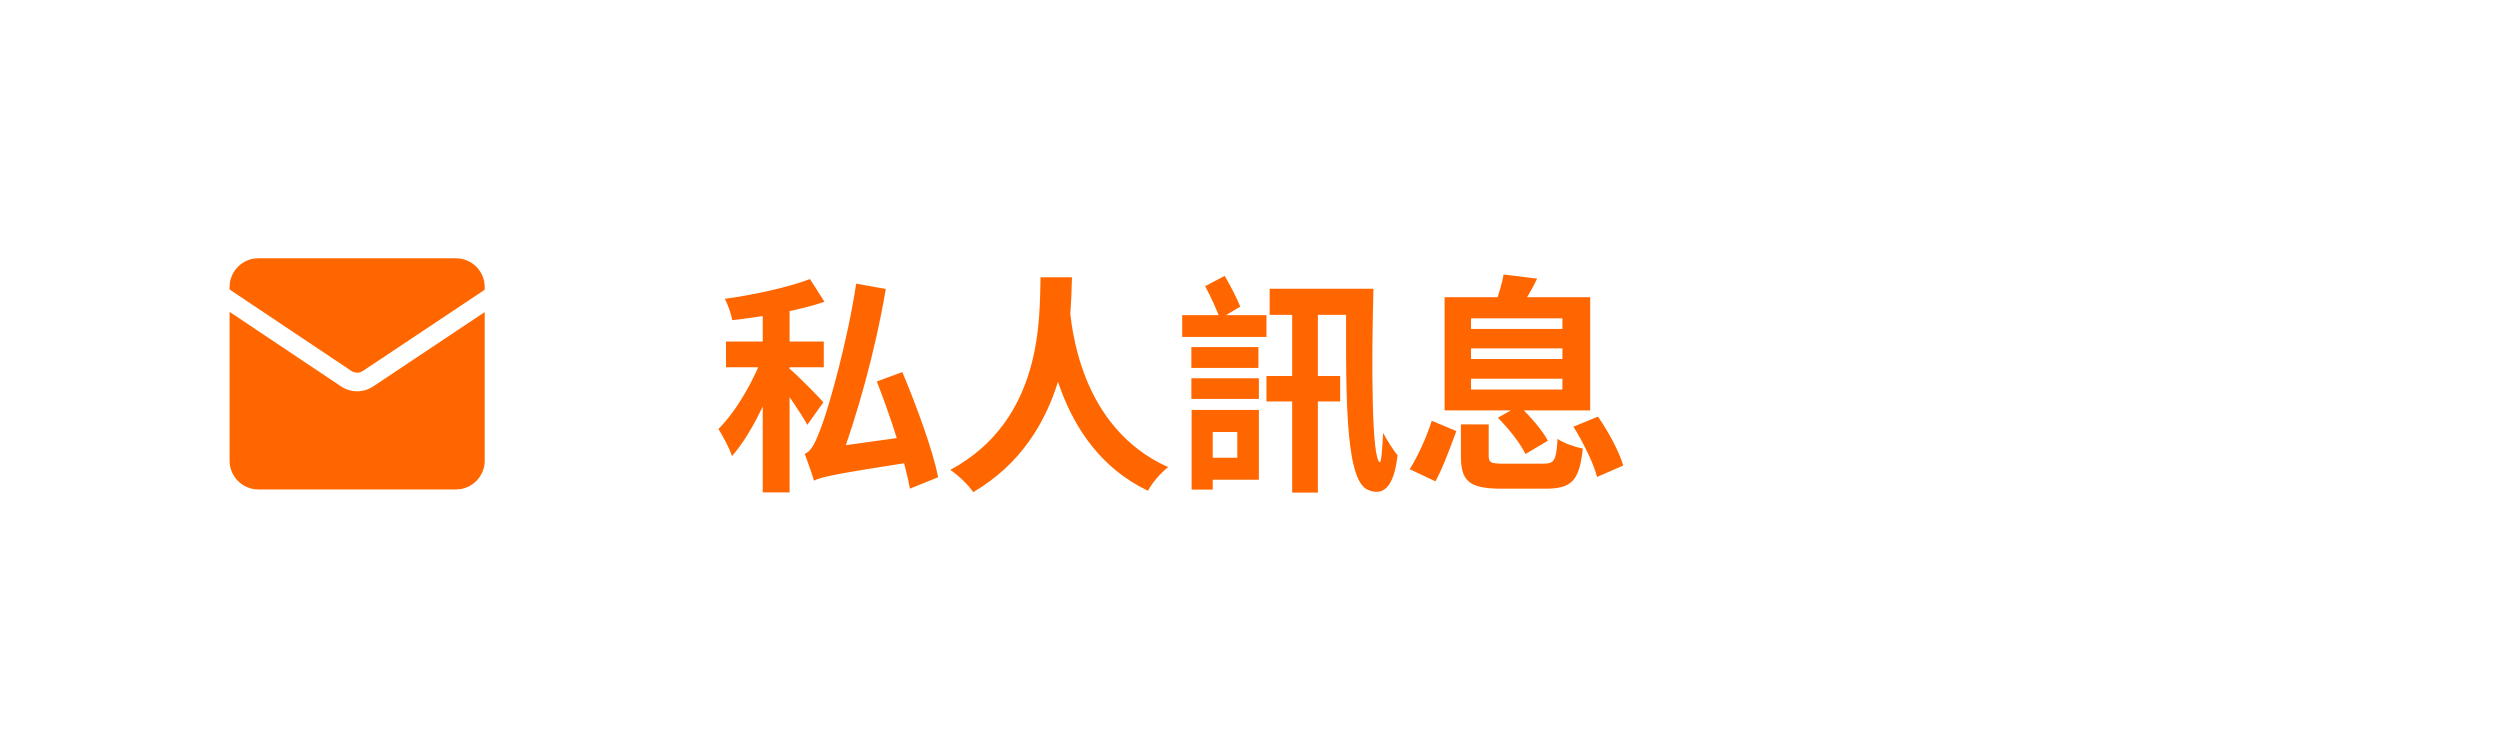 <svg width="196" height="58" viewBox="0 0 196 58" fill="none" xmlns="http://www.w3.org/2000/svg">
<g clip-path="url(#clip0_1929_1651)">
<path d="M27.55 29.082C27.823 29.264 28.177 29.264 28.45 29.082L38 22.716V22.5C38 21.26 36.99 20.25 35.75 20.25H20.25C19.01 20.25 18 21.26 18 22.5V22.697L27.55 29.082Z" fill="#FF6600"/>
<path d="M29.26 30.295C28.877 30.55 28.44 30.677 28 30.677C27.56 30.677 27.123 30.55 26.74 30.294L18 24.452V36.122C18 37.362 19.01 38.372 20.25 38.372H35.75C36.99 38.372 38 37.362 38 36.122V24.47L29.26 30.293V30.295Z" fill="#FF6600"/>
<path d="M68.744 29.908C69.806 32.626 70.958 36.136 71.336 38.314L73.55 37.414C73.118 35.236 71.858 31.834 70.742 29.17L68.744 29.908ZM63.812 37.684C63.812 37.288 65.792 36.406 65.792 36.406V36.37C67.178 32.626 68.618 27.568 69.446 22.654L67.124 22.24C66.44 26.794 64.982 31.87 64.478 33.22C63.974 34.624 63.632 35.38 63.092 35.578C63.326 36.208 63.704 37.27 63.812 37.684ZM63.812 37.684C64.496 37.36 65.468 37.162 72.038 36.136C71.912 35.668 71.714 34.786 71.66 34.156L64.82 35.11L63.722 35.794L63.812 37.684ZM59.798 23.392V38.602H61.904V23.392H59.798ZM56.918 26.776V28.792H64.586V26.776H56.918ZM59.924 27.586C59.222 29.62 57.764 32.212 56.324 33.634C56.684 34.21 57.188 35.128 57.386 35.758C58.952 33.994 60.41 30.826 61.238 28.198L59.924 27.586ZM63.506 21.88C61.778 22.528 59.168 23.104 56.828 23.428C57.062 23.878 57.332 24.616 57.404 25.102C59.798 24.832 62.57 24.364 64.64 23.662L63.506 21.88ZM61.868 28.882L60.914 29.782C61.544 30.574 62.804 32.392 63.29 33.31L64.55 31.546C64.172 31.078 62.39 29.296 61.868 28.882ZM81.578 21.736C81.488 24.814 81.83 32.896 74.504 36.838C75.206 37.324 75.908 38.008 76.304 38.584C83.828 34.156 83.936 25.462 84.044 21.736H81.578ZM83.846 23.932L81.758 24.166C82.028 25.966 82.622 34.966 90.002 38.476C90.326 37.864 90.938 37.126 91.586 36.622C84.566 33.49 83.99 25.39 83.846 23.932ZM93.404 27.208V28.846H98.66V27.208H93.404ZM93.404 29.656V31.276H98.696V29.656H93.404ZM92.684 24.706V26.416H99.29V24.706H92.684ZM94.286 32.14V33.868H97.004V35.884H94.286V37.612H98.696V32.14H94.286ZM93.422 32.14V38.386H95.078V32.14H93.422ZM94.484 22.438C94.898 23.212 95.42 24.31 95.636 24.994L97.238 24.04C96.968 23.374 96.464 22.384 96.014 21.628L94.484 22.438ZM99.29 29.476V31.474H105.068V29.476H99.29ZM105.536 22.636C105.536 30.106 105.338 37.63 107.246 38.404C108.362 38.89 109.28 38.332 109.568 35.686C109.262 35.344 108.74 34.498 108.434 33.94C108.38 35.092 108.29 36.28 108.182 36.244C107.534 36.028 107.516 28.576 107.678 22.636H105.536ZM101.306 23.968V38.62H103.322V23.968H101.306ZM99.542 22.636V24.688H106.526V22.636H99.542ZM115.328 27.316H122.492V28.144H115.328V27.316ZM115.328 29.692H122.492V30.538H115.328V29.692ZM115.328 24.958H122.492V25.786H115.328V24.958ZM113.258 23.302V32.176H124.67V23.302H113.258ZM117.884 21.52C117.776 22.15 117.524 22.978 117.308 23.626L119.306 24.004C119.63 23.464 120.098 22.708 120.512 21.844L117.884 21.52ZM114.536 33.274V35.776C114.536 37.72 115.184 38.314 117.74 38.314C118.244 38.314 120.62 38.314 121.16 38.314C123.212 38.314 123.824 37.702 124.094 35.164C123.5 35.056 122.564 34.732 122.114 34.408C122.006 36.118 121.862 36.352 120.998 36.352C120.386 36.352 118.406 36.352 117.938 36.352C116.894 36.352 116.714 36.28 116.714 35.74V33.274H114.536ZM117.434 32.752C118.28 33.598 119.216 34.786 119.594 35.596L121.358 34.552C120.926 33.742 119.954 32.608 119.09 31.816L117.434 32.752ZM123.356 33.454C124.13 34.678 124.94 36.334 125.21 37.396L127.262 36.496C126.956 35.416 126.092 33.832 125.282 32.662L123.356 33.454ZM112.25 32.986C111.854 34.246 111.17 35.758 110.522 36.784L112.538 37.738C113.132 36.658 113.726 35.02 114.176 33.796L112.25 32.986Z" fill="#FF6600"/>
</g>
<defs>
<clipPath id="clip0_1929_1651">
<rect width="112" height="26" fill="white" transform="translate(16 16)"/>
</clipPath>
</defs>
</svg>
